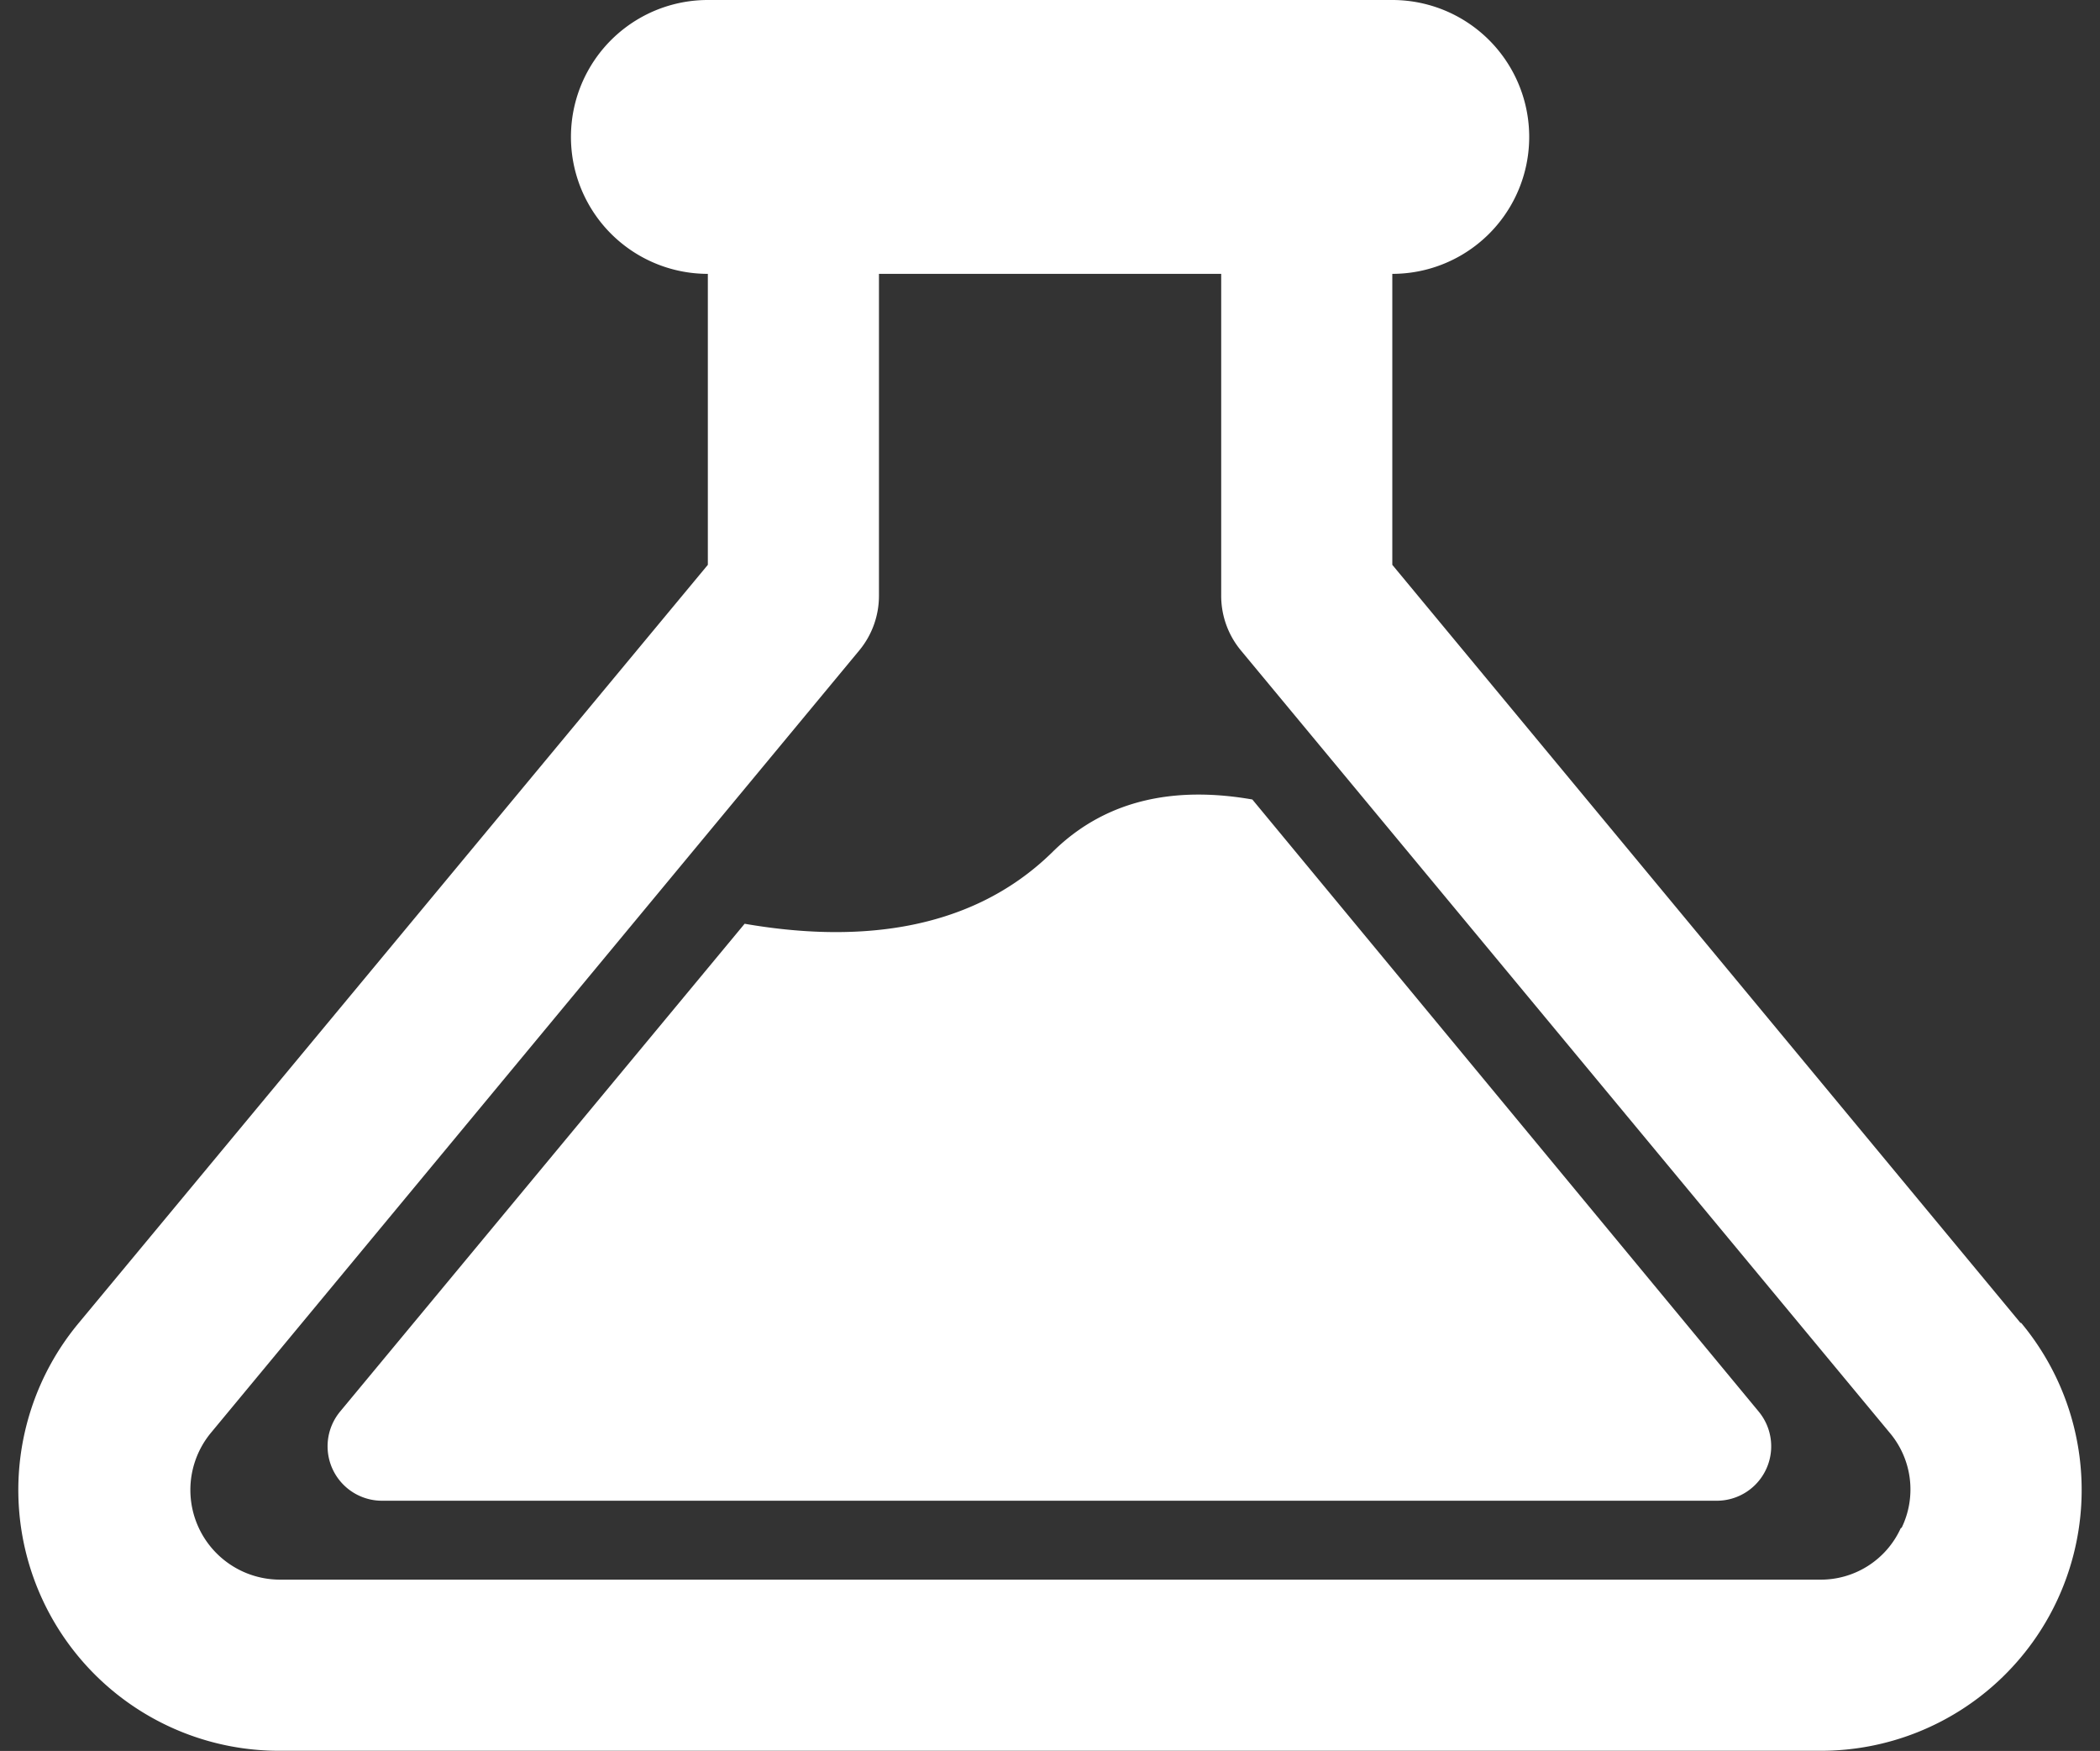 <svg xmlns="http://www.w3.org/2000/svg" viewBox="-1.076 0 122.723 102.3"><rect x="-1.076" y="0" width="122.723" height="102.3" fill="#333333" stroke="none"/><title>Depositphotos_77106871_8_ic</title><path d="M117 77.29L80.29 33V16a8 8 0 0 0 0-16h-40a8 8 0 0 0 0 16v17L3.53 77.29a15.24 15.24 0 0 0 11.73 25h90.05a15.24 15.24 0 0 0 11.73-25zm-7 12a5.13 5.13 0 0 1-4.74 3h-90a5.24 5.24 0 0 1-4-8.59L49.14 38a5 5 0 0 0 1.15-3.19V16h20v18.78A5 5 0 0 0 71.44 38l37.91 45.7a5.13 5.13 0 0 1 .71 5.55zm-8.3-6.82a3.18 3.18 0 0 1-2.45 5.21h-78a3.18 3.18 0 0 1-2.45-5.21l23.64-28.5c6.05 1.05 13 .72 18-4.2 3.26-3.22 7.43-3.8 11.67-3.06z" fill="#fff" data-name="Layer 2"/></svg>